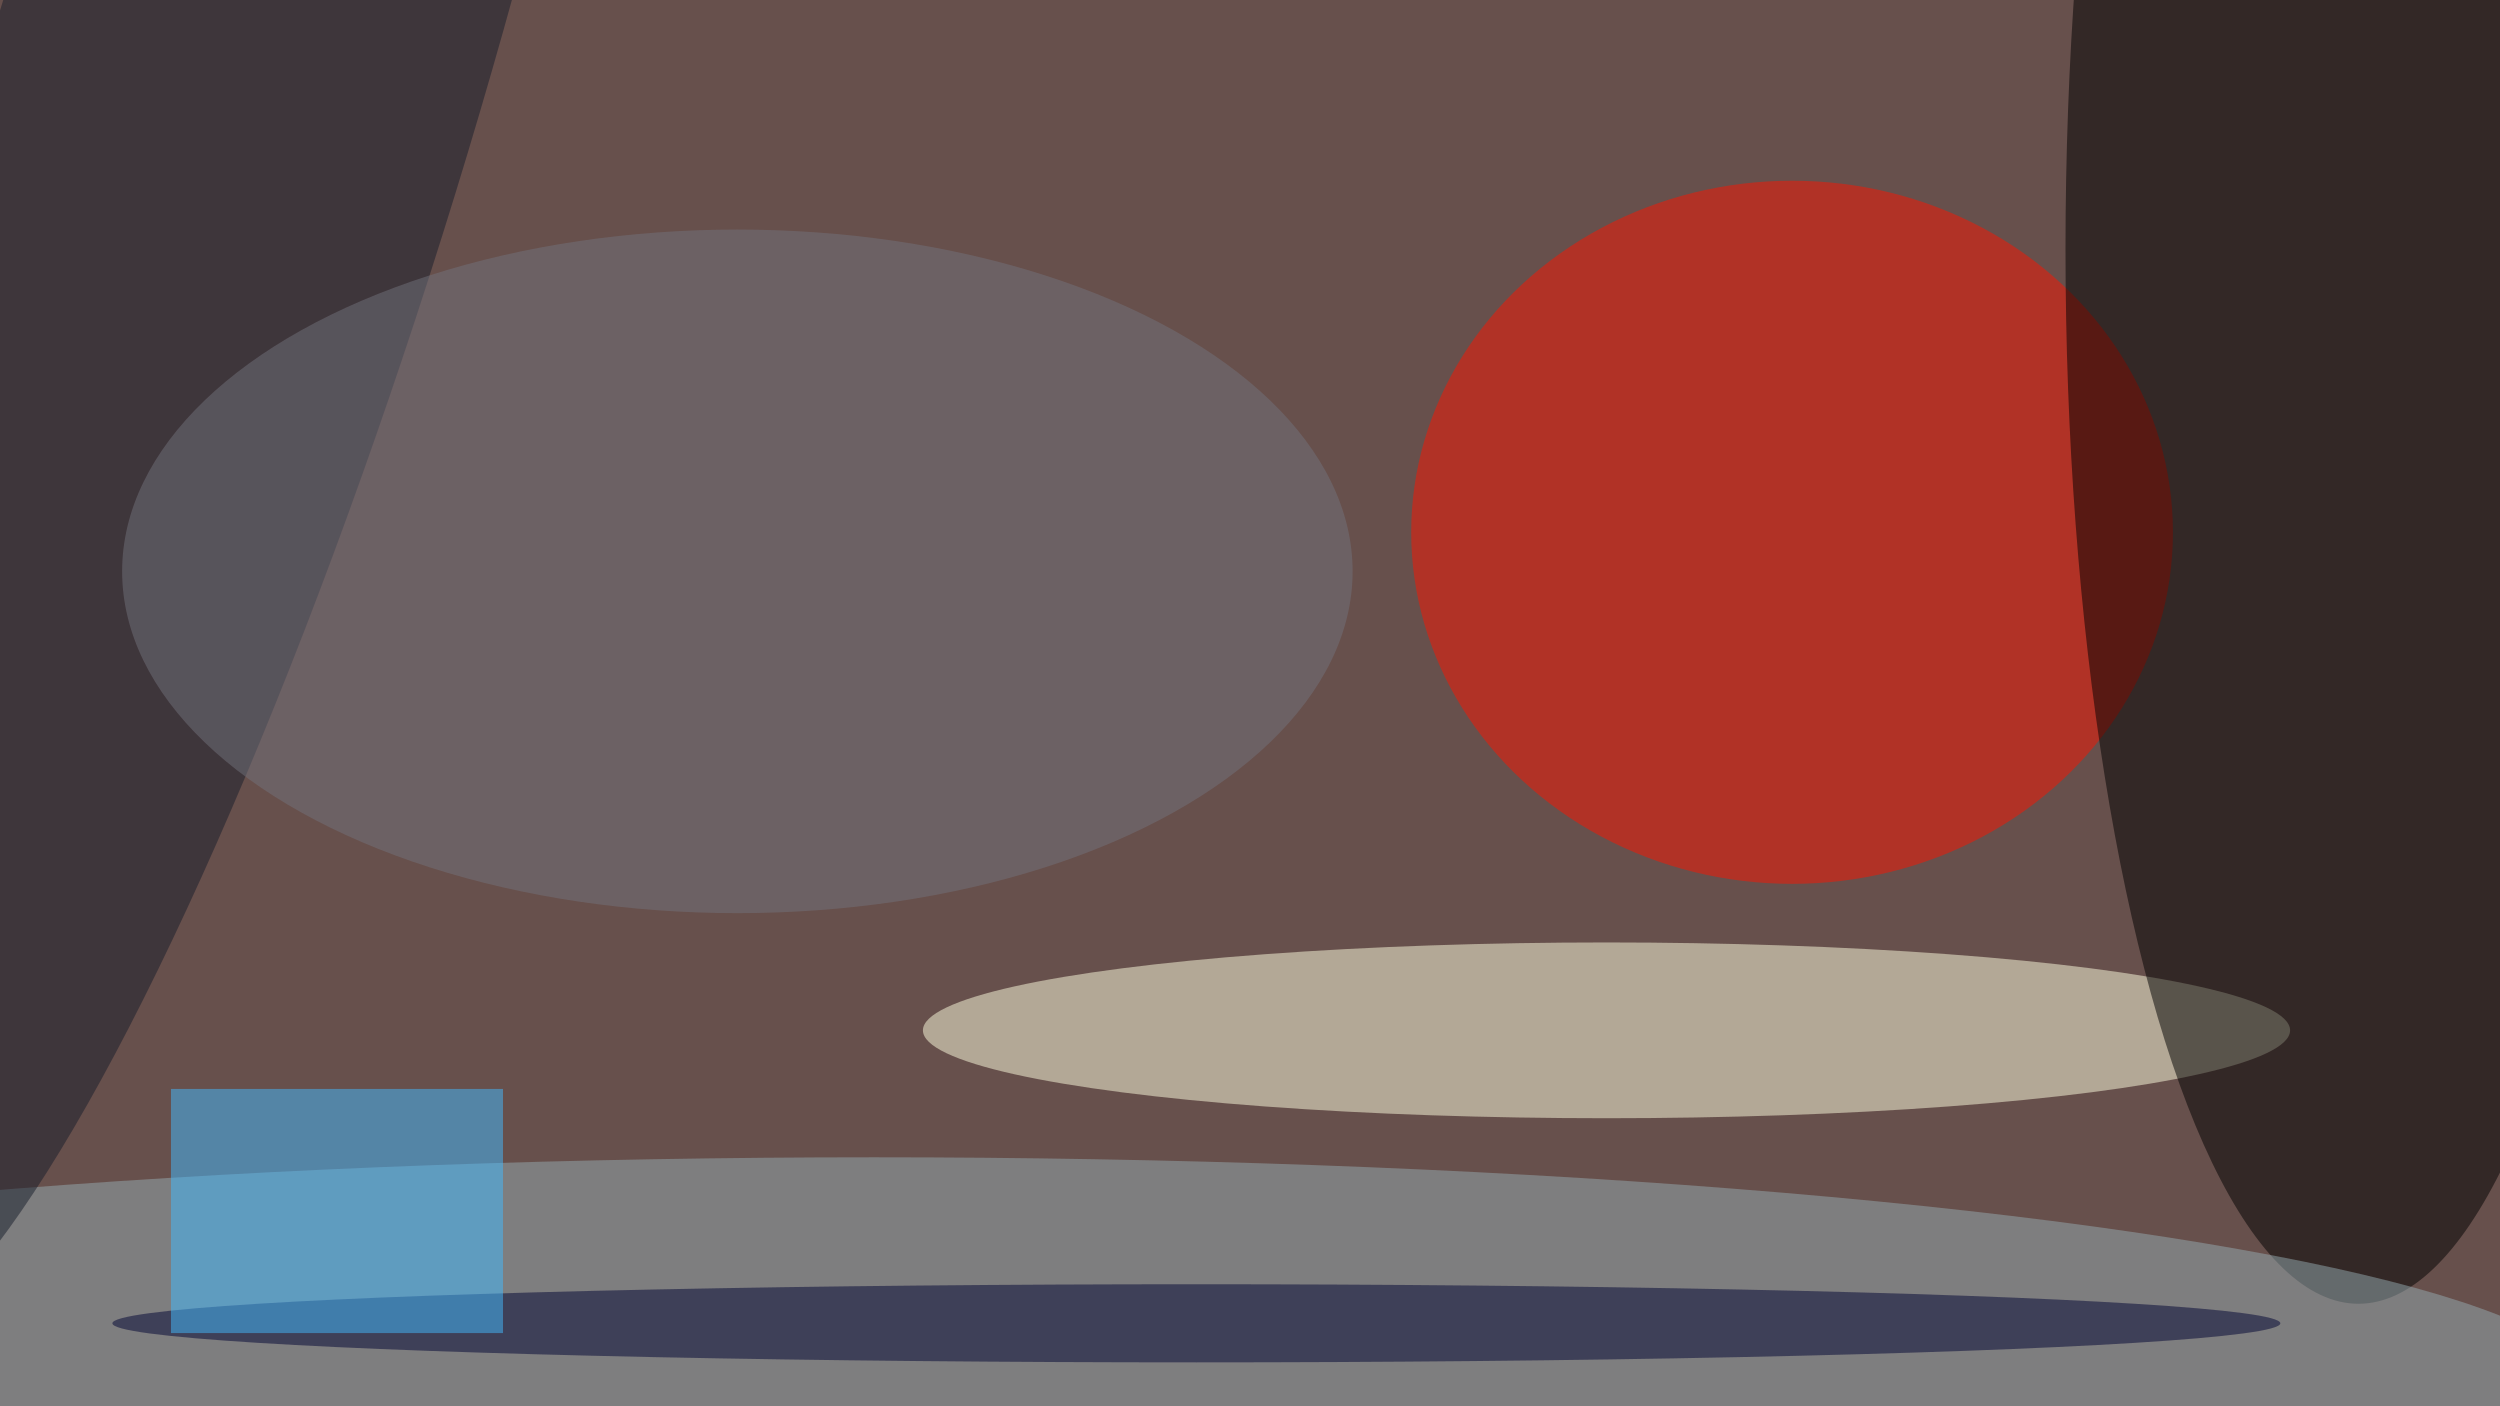 <svg xmlns="http://www.w3.org/2000/svg" viewBox="0 0 1920 1080"><filter id="b"><feGaussianBlur stdDeviation="12" /></filter><path fill="#67504c" d="M0 0h1920v1080H0z"/><g filter="url(#b)" transform="matrix(7.5 0 0 7.5 3.8 3.8)" fill-opacity=".5"><ellipse fill="#fc1500" cx="183" cy="54" rx="39" ry="36"/><ellipse fill="#ffffe1" cx="164" cy="105" rx="70" ry="9"/><ellipse cx="241" cy="25" rx="30" ry="108"/><ellipse fill="#96acb2" cx="89" cy="142" rx="176" ry="24"/><ellipse fill="#171d2b" rx="1" ry="1" transform="matrix(-38.932 129.218 -23.968 -7.222 23.4 8)"/><ellipse fill="#000233" cx="122" cy="135" rx="111" ry="4"/><path fill="#43baff" d="M17 111h34v25H17z"/><ellipse fill="#72737c" cx="75" cy="58" rx="63" ry="35"/></g></svg>